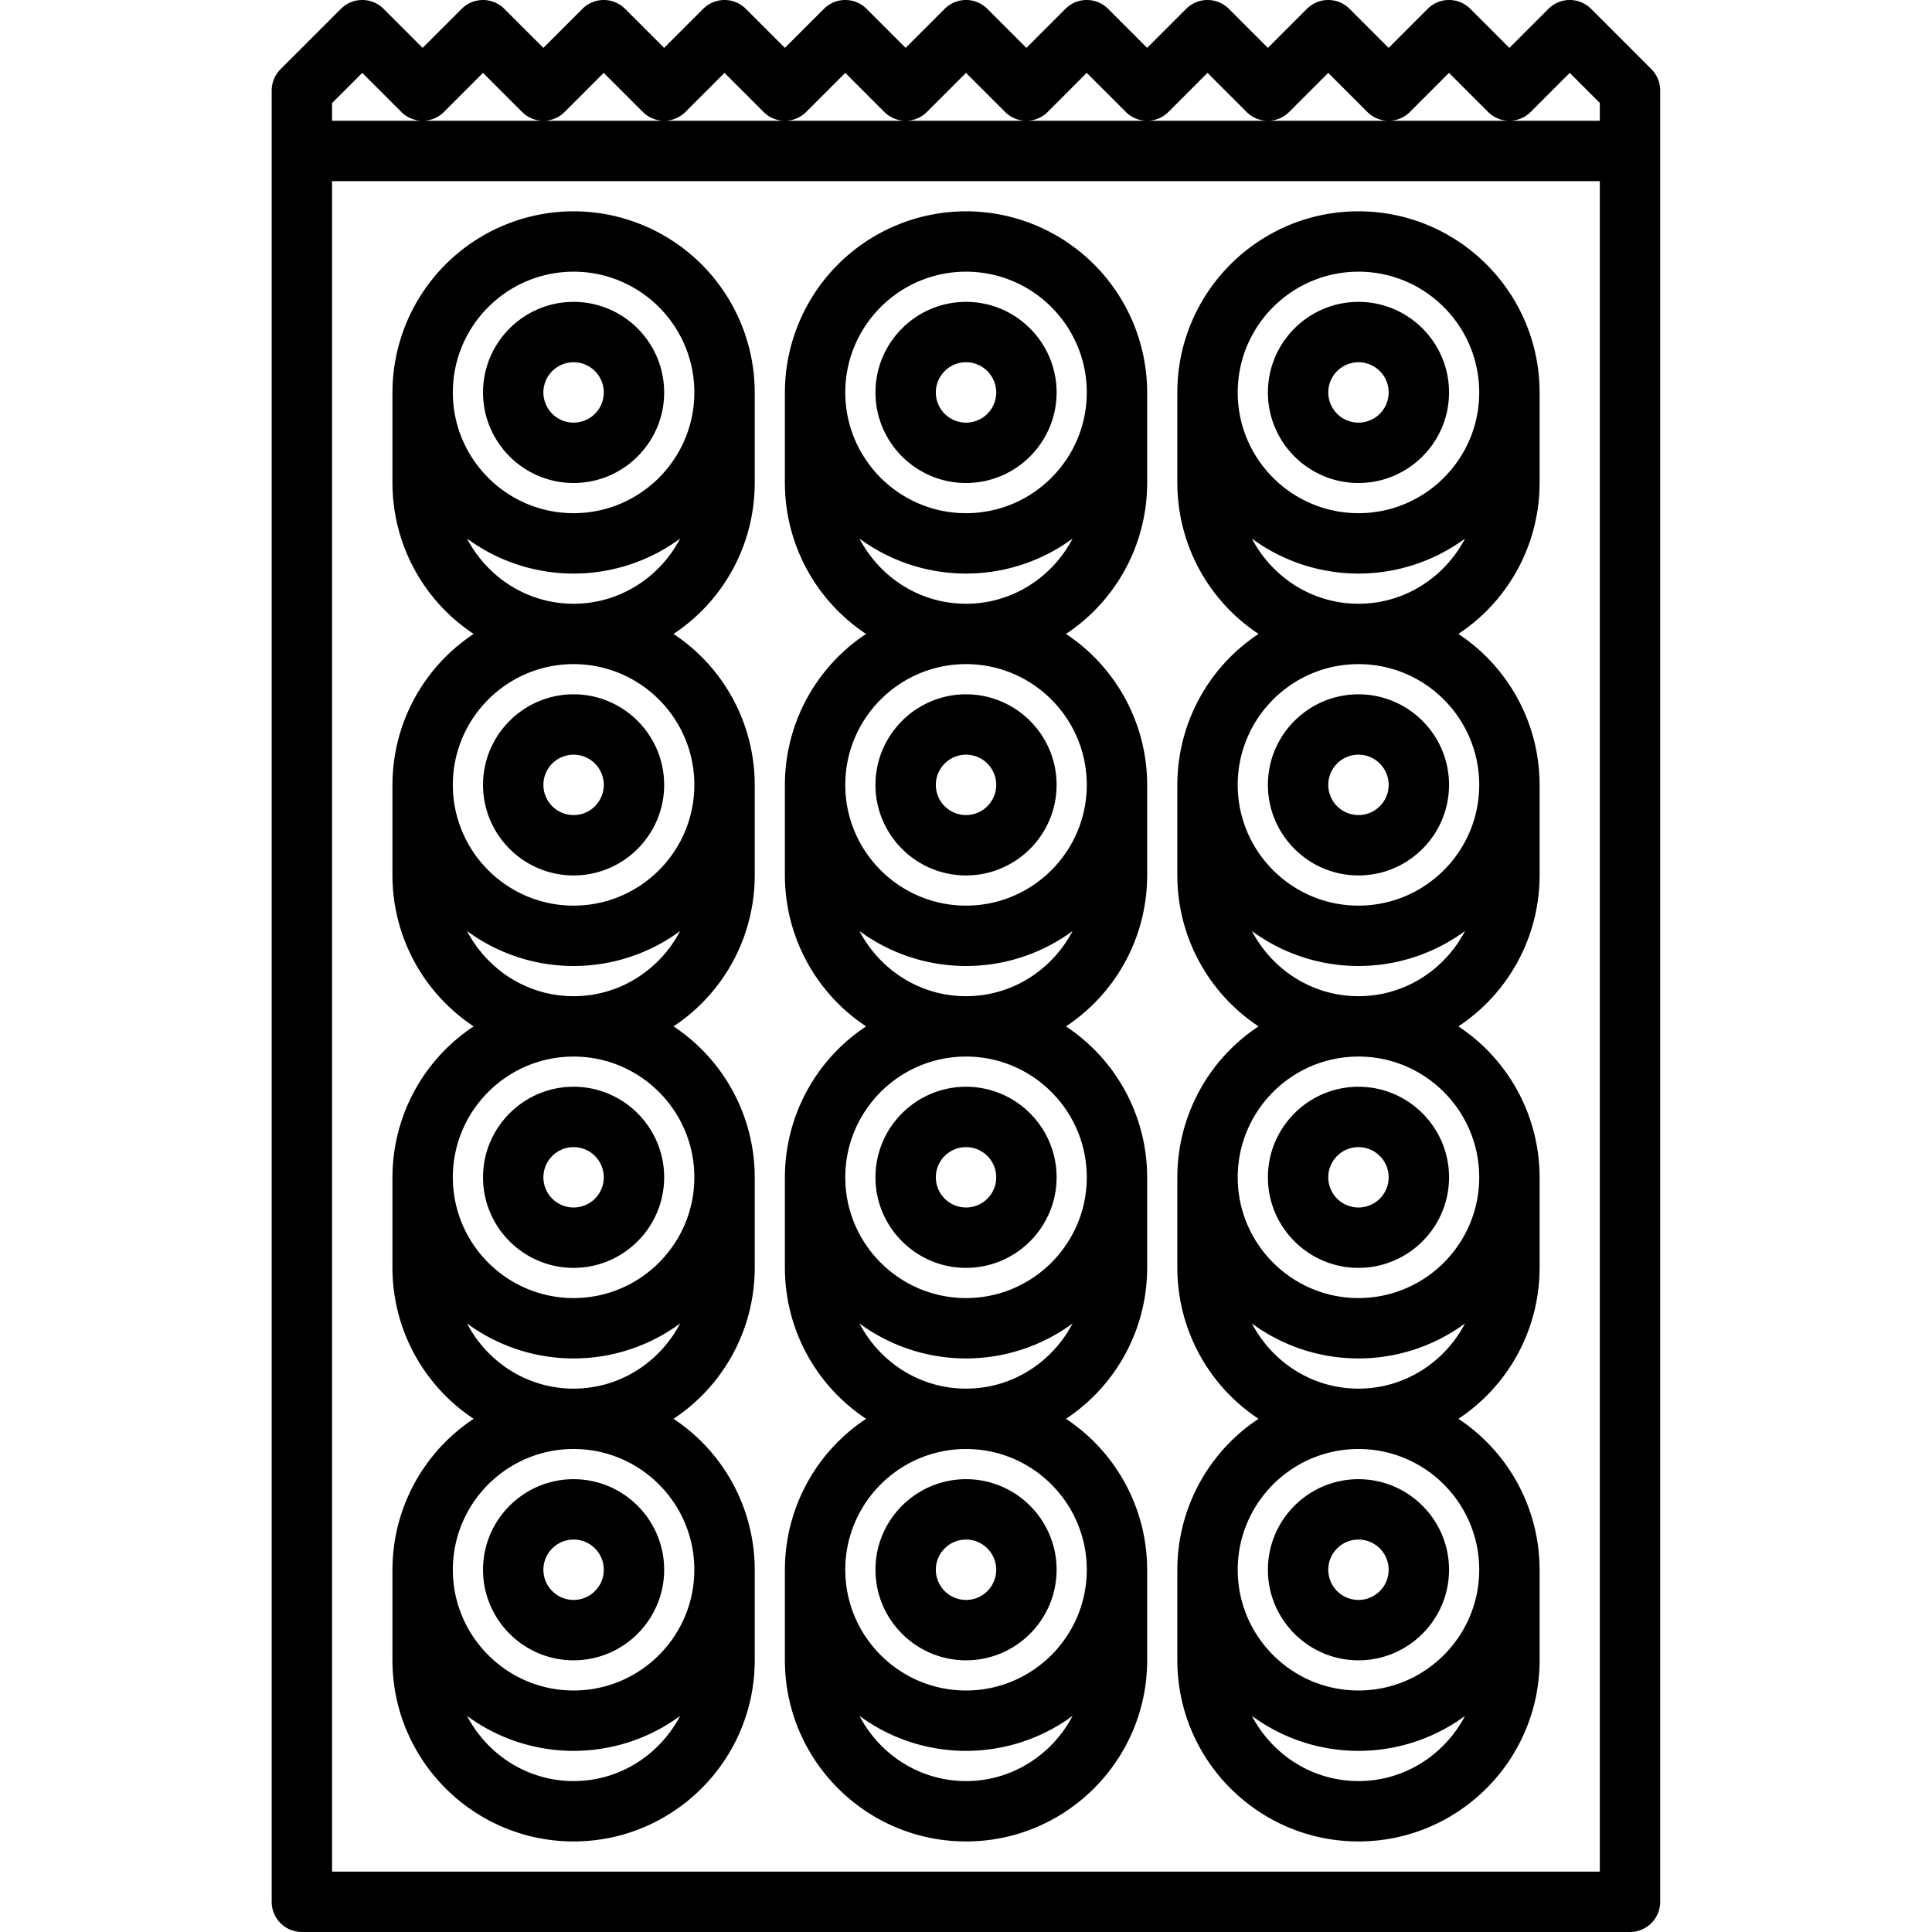 <svg xmlns="http://www.w3.org/2000/svg" viewBox="0 0 64 64"><path d="M54.707 2.293l-2-2a.999.999 0 00-1.414 0L50 1.586 48.707.293a.999.999 0 00-1.414 0L46 1.586 44.707.293a.999.999 0 00-1.414 0L42 1.586 40.707.293a.999.999 0 00-1.414 0L38 1.586 36.707.293a.999.999 0 00-1.414 0L34 1.586 32.707.293a.999.999 0 00-1.414 0L30 1.586 28.707.293a.999.999 0 00-1.414 0L26 1.586 24.707.293a.999.999 0 00-1.414 0L22 1.586 20.707.293a.999.999 0 00-1.414 0L18 1.586 16.707.293a.999.999 0 00-1.414 0L14 1.586 12.707.293a.999.999 0 00-1.414 0L9.294 2.292a.99.99 0 00-.217.326A.991.991 0 009 3v60a1 1 0 001 1h43.996a1 1 0 001-1V3.021a.996.996 0 00-.289-.728zM12 2.414l1.293 1.293a.997.997 0 001.414 0L16 2.414l1.293 1.293a.997.997 0 001.414 0L20 2.414l1.293 1.293a.997.997 0 001.414 0L24 2.414l1.293 1.293a.997.997 0 001.414 0L28 2.414l1.293 1.293a.997.997 0 001.414 0L32 2.414l1.293 1.293a.997.997 0 001.414 0L36 2.414l1.293 1.293a.997.997 0 001.414 0L40 2.414l1.293 1.293a.997.997 0 001.414 0L44 2.414l1.293 1.293a.997.997 0 001.414 0L48 2.414l1.293 1.293a.997.997 0 001.414 0L52 2.414l.996.996V4H11v-.586zM11 6h41.996v56H11z"/><path d="M19.001 7a6.006 6.006 0 00-6 5.993L13 13v3l.001.007A5.997 5.997 0 0015.691 21a5.995 5.995 0 00-2.69 4.993L13 26v3l.001.007A5.997 5.997 0 0015.691 34a5.995 5.995 0 00-2.69 4.993L13 39v3l.001.007A5.997 5.997 0 0015.691 47a5.995 5.995 0 00-2.69 4.993L13 52v3l.001.007c.004 3.306 2.693 5.993 6 5.993s5.996-2.688 6-5.993l.001-.007v-3l-.001-.007A5.997 5.997 0 0022.311 47a5.995 5.995 0 002.69-4.993l.001-.007v-3l-.001-.007A5.997 5.997 0 0022.311 34a5.995 5.995 0 002.69-4.993l.001-.007v-3l-.001-.007A5.997 5.997 0 0022.311 21a5.995 5.995 0 002.69-4.993l.001-.007v-3l-.001-.007a6.006 6.006 0 00-6-5.993zm0 2c2.206 0 4 1.794 4 4s-1.794 4-4 4-4-1.794-4-4 1.794-4 4-4zm0 50c-1.539 0-2.861-.883-3.53-2.159a5.956 5.956 0 007.06 0C21.862 58.117 20.54 59 19.001 59zm4-7c0 2.206-1.794 4-4 4s-4-1.794-4-4 1.794-4 4-4 4 1.794 4 4zm-7.53-8.159a5.956 5.956 0 007.06 0C21.862 45.117 20.54 46 19.001 46s-2.861-.883-3.53-2.159zM23.001 39c0 2.206-1.794 4-4 4s-4-1.794-4-4 1.794-4 4-4 4 1.794 4 4zm-7.53-8.159a5.956 5.956 0 007.06 0C21.862 32.117 20.54 33 19.001 33s-2.861-.883-3.53-2.159zM23.001 26c0 2.206-1.794 4-4 4s-4-1.794-4-4 1.794-4 4-4 4 1.794 4 4zm-7.53-8.159a5.956 5.956 0 007.06 0C21.862 19.117 20.54 20 19.001 20s-2.861-.883-3.53-2.159z"/><path d="M19.001 16c1.654 0 3-1.346 3-3s-1.346-3-3-3-3 1.346-3 3 1.346 3 3 3zm0-4a1 1 0 110 2 1 1 0 010-2zm13-5a6.006 6.006 0 00-6 5.993L26 13v3l.001.007A5.997 5.997 0 0028.691 21a5.995 5.995 0 00-2.69 4.993L26 26v3l.001.007A5.997 5.997 0 0028.691 34a5.995 5.995 0 00-2.69 4.993L26 39v3l.001.007A5.997 5.997 0 0028.691 47a5.995 5.995 0 00-2.69 4.993L26 52v3l.001.007c.004 3.306 2.693 5.993 6 5.993s5.996-2.688 6-5.993l.001-.007v-3l-.001-.007A5.997 5.997 0 0035.311 47a5.995 5.995 0 002.69-4.993l.001-.007v-3l-.001-.007A5.997 5.997 0 0035.311 34a5.995 5.995 0 002.69-4.993l.001-.007v-3l-.001-.007A5.997 5.997 0 0035.311 21a5.995 5.995 0 002.69-4.993l.001-.007v-3l-.001-.007a6.006 6.006 0 00-6-5.993zm0 2c2.206 0 4 1.794 4 4s-1.794 4-4 4-4-1.794-4-4 1.794-4 4-4zm0 50c-1.539 0-2.861-.883-3.53-2.159a5.956 5.956 0 007.06 0C34.862 58.117 33.54 59 32.001 59zm4-7c0 2.206-1.794 4-4 4s-4-1.794-4-4 1.794-4 4-4 4 1.794 4 4zm-7.53-8.159a5.956 5.956 0 007.06 0C34.862 45.117 33.54 46 32.001 46s-2.861-.883-3.53-2.159zM36.001 39c0 2.206-1.794 4-4 4s-4-1.794-4-4 1.794-4 4-4 4 1.794 4 4zm-7.53-8.159a5.956 5.956 0 007.06 0C34.862 32.117 33.54 33 32.001 33s-2.861-.883-3.53-2.159zM36.001 26c0 2.206-1.794 4-4 4s-4-1.794-4-4 1.794-4 4-4 4 1.794 4 4zm-7.53-8.159a5.956 5.956 0 007.06 0C34.862 19.117 33.54 20 32.001 20s-2.861-.883-3.53-2.159z"/><path d="M32.001 16c1.654 0 3-1.346 3-3s-1.346-3-3-3-3 1.346-3 3 1.346 3 3 3zm0-4a1 1 0 110 2 1 1 0 010-2zm13 4c1.654 0 3-1.346 3-3s-1.346-3-3-3-3 1.346-3 3 1.346 3 3 3zm0-4a1 1 0 110 2 1 1 0 010-2z"/><path d="M51.001 16.007l.001-.007v-3l-.001-.007C50.997 9.688 48.308 7 45.001 7s-5.996 2.688-6 5.993L39 13v3l.001.007A5.997 5.997 0 0041.691 21a5.995 5.995 0 00-2.69 4.993L39 26v3l.001.007A5.997 5.997 0 0041.691 34a5.995 5.995 0 00-2.69 4.993L39 39v3l.001.007A5.997 5.997 0 0041.691 47a5.995 5.995 0 00-2.69 4.993L39 52v3l.001.007c.004 3.306 2.693 5.993 6 5.993s5.996-2.688 6-5.993l.001-.007v-3l-.001-.007A5.997 5.997 0 0048.311 47a5.995 5.995 0 002.69-4.993l.001-.007v-3l-.001-.007A5.997 5.997 0 0048.311 34a5.995 5.995 0 002.69-4.993l.001-.007v-3l-.001-.007A5.997 5.997 0 0048.311 21a5.997 5.997 0 002.69-4.993zm-6-7.007c2.206 0 4 1.794 4 4s-1.794 4-4 4-4-1.794-4-4 1.794-4 4-4zm0 50c-1.539 0-2.861-.883-3.53-2.159a5.956 5.956 0 007.06 0C47.862 58.117 46.54 59 45.001 59zm4-7c0 2.206-1.794 4-4 4s-4-1.794-4-4 1.794-4 4-4 4 1.794 4 4zm-7.53-8.159a5.956 5.956 0 007.06 0C47.862 45.117 46.54 46 45.001 46s-2.861-.883-3.53-2.159zM49.001 39c0 2.206-1.794 4-4 4s-4-1.794-4-4 1.794-4 4-4 4 1.794 4 4zm-7.53-8.159a5.956 5.956 0 007.06 0C47.862 32.117 46.54 33 45.001 33s-2.861-.883-3.53-2.159zM49.001 26c0 2.206-1.794 4-4 4s-4-1.794-4-4 1.794-4 4-4 4 1.794 4 4zm-7.53-8.159a5.956 5.956 0 007.06 0C47.862 19.117 46.54 20 45.001 20s-2.861-.883-3.53-2.159zM19.001 29c1.654 0 3-1.346 3-3s-1.346-3-3-3-3 1.346-3 3 1.346 3 3 3zm0-4a1 1 0 110 2 1 1 0 010-2zm13 4c1.654 0 3-1.346 3-3s-1.346-3-3-3-3 1.346-3 3 1.346 3 3 3zm0-4a1 1 0 110 2 1 1 0 010-2z"/><path d="M45.001 29c1.654 0 3-1.346 3-3s-1.346-3-3-3-3 1.346-3 3 1.346 3 3 3zm0-4a1 1 0 110 2 1 1 0 010-2zm-26 17c1.654 0 3-1.346 3-3s-1.346-3-3-3-3 1.346-3 3 1.346 3 3 3zm0-4a1 1 0 110 2 1 1 0 010-2zm13 4c1.654 0 3-1.346 3-3s-1.346-3-3-3-3 1.346-3 3 1.346 3 3 3zm0-4a1 1 0 110 2 1 1 0 010-2zm13 4c1.654 0 3-1.346 3-3s-1.346-3-3-3-3 1.346-3 3 1.346 3 3 3zm0-4a1 1 0 110 2 1 1 0 010-2zm-26 17c1.654 0 3-1.346 3-3s-1.346-3-3-3-3 1.346-3 3 1.346 3 3 3zm0-4a1 1 0 110 2 1 1 0 010-2zm13 4c1.654 0 3-1.346 3-3s-1.346-3-3-3-3 1.346-3 3 1.346 3 3 3zm0-4a1 1 0 110 2 1 1 0 010-2zm13 4c1.654 0 3-1.346 3-3s-1.346-3-3-3-3 1.346-3 3 1.346 3 3 3zm0-4a1 1 0 110 2 1 1 0 010-2z"/></svg>